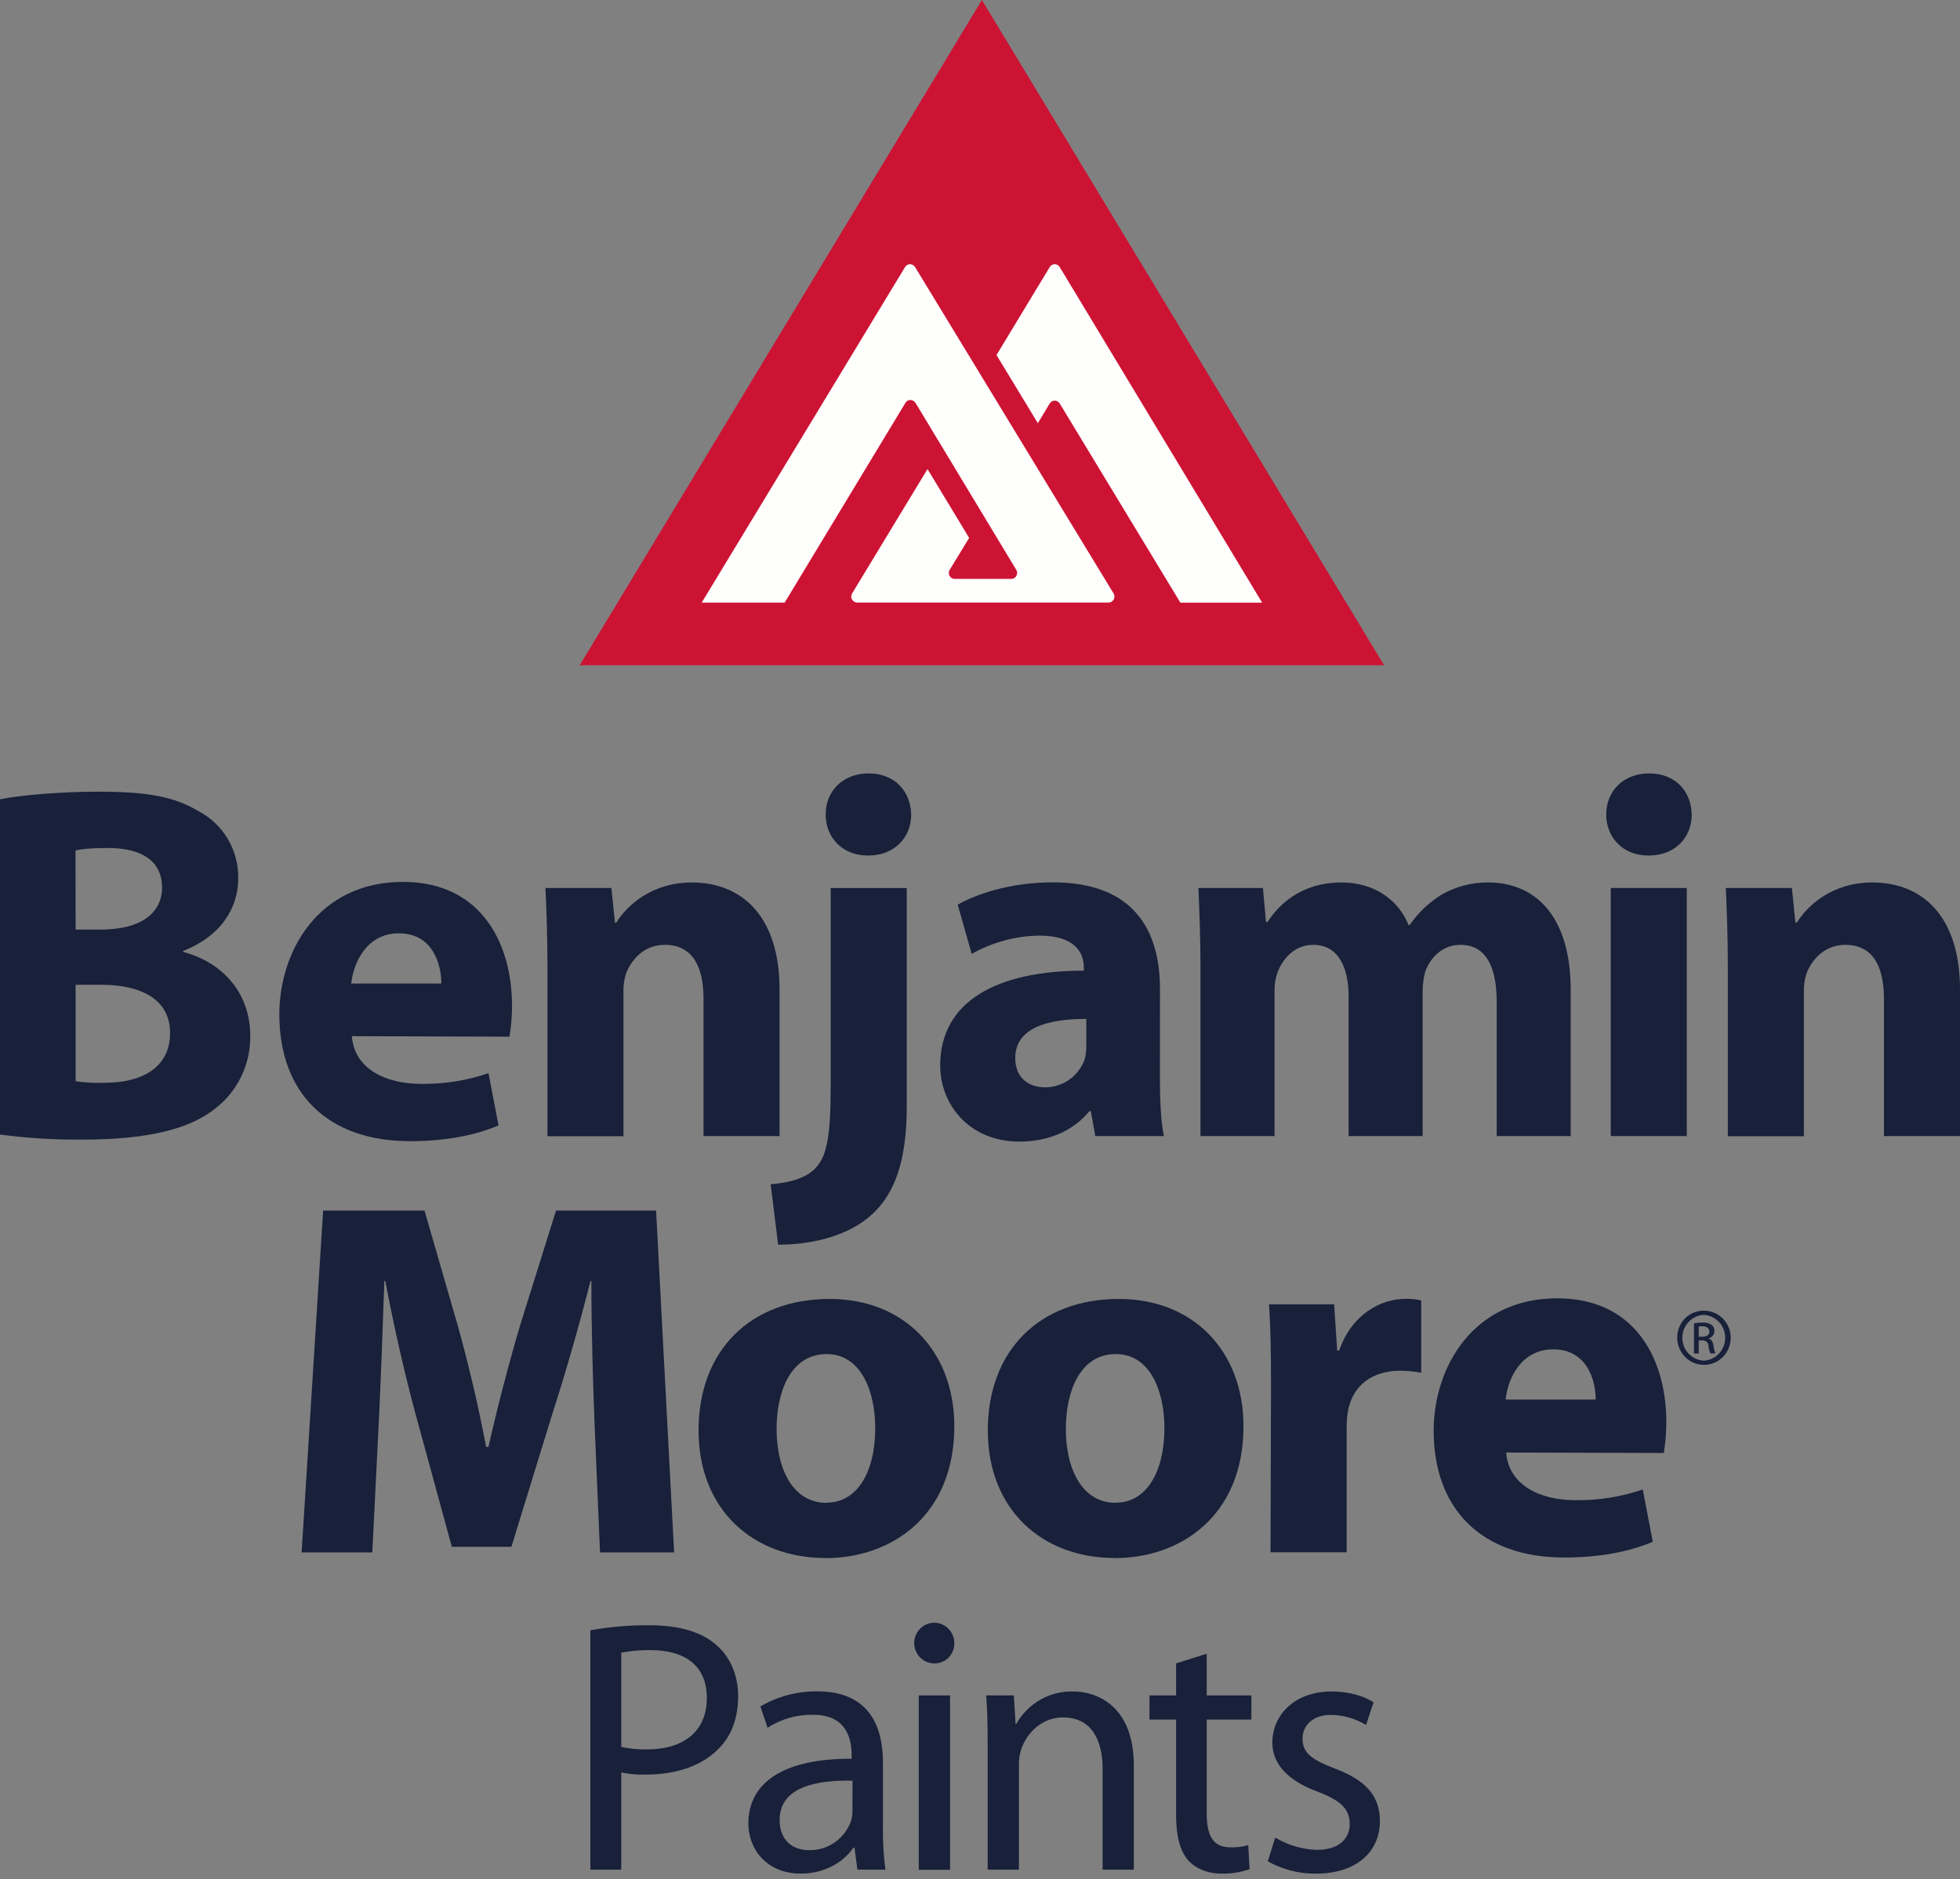 <svg width="73" height="70" viewBox="0 0 73 70" fill="none" xmlns="http://www.w3.org/2000/svg">
<rect x="0" y="0" width="73" height="70" fill="#808080" stroke="none"/>
<path d="M36.571 0L21.59 24.782H51.551L36.571 0Z" fill="#CC1334"/>
<path d="M43.963 22.449H47.009L39.475 9.958C39.457 9.923 39.429 9.893 39.395 9.873C39.361 9.853 39.323 9.842 39.283 9.842C39.244 9.842 39.205 9.853 39.171 9.873C39.138 9.893 39.11 9.923 39.091 9.958L37.115 13.225L38.655 15.764L39.091 15.038C39.11 15.004 39.137 14.976 39.17 14.955C39.203 14.935 39.24 14.924 39.279 14.922C39.317 14.923 39.355 14.933 39.388 14.952C39.421 14.971 39.45 14.998 39.47 15.031L43.963 22.449Z" fill="#FEFEFD"/>
<path d="M33.91 14.9C33.938 14.9 33.966 14.906 33.992 14.918C34.018 14.929 34.042 14.946 34.062 14.966L34.1 15.01L37.851 21.226C37.873 21.261 37.884 21.301 37.882 21.342C37.882 21.371 37.877 21.4 37.866 21.427C37.855 21.454 37.839 21.479 37.819 21.499C37.798 21.52 37.774 21.536 37.748 21.547C37.721 21.558 37.693 21.564 37.664 21.564H35.558C35.53 21.564 35.501 21.559 35.474 21.548C35.447 21.537 35.423 21.52 35.403 21.5C35.382 21.479 35.366 21.454 35.355 21.427C35.344 21.4 35.339 21.372 35.339 21.342C35.337 21.301 35.349 21.261 35.371 21.226L36.096 20.037L34.545 17.473L31.733 22.112C31.718 22.147 31.708 22.184 31.703 22.221C31.704 22.28 31.728 22.336 31.769 22.378C31.81 22.419 31.865 22.443 31.923 22.445H41.287C41.325 22.445 41.363 22.435 41.396 22.416C41.429 22.396 41.456 22.369 41.476 22.336C41.495 22.303 41.506 22.265 41.507 22.227C41.508 22.188 41.499 22.15 41.481 22.116L34.088 9.958C34.068 9.923 34.04 9.894 34.006 9.874C33.973 9.854 33.934 9.843 33.895 9.842C33.855 9.842 33.817 9.852 33.783 9.873C33.749 9.893 33.721 9.923 33.703 9.958L26.135 22.448H29.224L33.721 15.008C33.74 14.974 33.767 14.946 33.8 14.927C33.834 14.908 33.871 14.898 33.91 14.899" fill="#FEFEFD"/>
<path d="M0 29.774C0.746 29.621 2.237 29.49 3.672 29.49C5.406 29.49 6.467 29.658 7.379 30.208C7.835 30.443 8.218 30.802 8.482 31.247C8.746 31.691 8.881 32.202 8.872 32.721C8.872 33.833 8.22 34.874 6.823 35.423V35.459C8.255 35.837 9.321 36.953 9.321 38.591C9.327 39.115 9.211 39.633 8.983 40.103C8.756 40.573 8.422 40.983 8.009 41.298C7.094 42.033 5.569 42.45 3.071 42.45C2.044 42.459 1.018 42.396 0 42.261V29.774ZM2.816 34.627H3.747C5.256 34.627 6.036 34.005 6.036 33.06C6.036 32.095 5.308 31.588 4.024 31.588C3.389 31.588 3.037 31.625 2.812 31.681L2.816 34.627ZM2.816 40.276C3.18 40.329 3.547 40.348 3.914 40.333C5.198 40.333 6.335 39.823 6.335 38.477C6.335 37.193 5.198 36.683 3.785 36.683H2.816V40.276Z" fill="#18203A"/>
<path d="M13.104 38.597C13.196 39.807 14.352 40.374 15.677 40.374C16.532 40.387 17.383 40.253 18.194 39.976L18.567 41.922C17.634 42.319 16.5 42.508 15.268 42.508C12.179 42.508 10.404 40.694 10.404 37.785C10.404 35.44 11.857 32.851 15.007 32.851C17.951 32.851 19.07 35.177 19.07 37.464C19.07 37.85 19.038 38.235 18.977 38.616L13.104 38.597ZM16.438 36.636C16.438 35.954 16.14 34.766 14.854 34.766C13.642 34.766 13.158 35.882 13.083 36.636H16.438Z" fill="#18203A"/>
<path d="M20.39 36.026C20.39 34.875 20.353 33.91 20.316 33.078H22.771L22.903 34.364H22.957C23.332 33.76 24.243 32.872 25.772 32.872C27.636 32.872 29.034 34.137 29.034 36.858V42.319H26.203V37.198C26.203 36.008 25.791 35.195 24.766 35.195C23.984 35.195 23.519 35.743 23.313 36.271C23.242 36.503 23.21 36.746 23.22 36.989V42.325H20.39V36.026Z" fill="#18203A"/>
<path d="M28.703 44.114C29.428 44.055 30.024 43.883 30.378 43.507C30.79 43.075 30.939 42.337 30.939 40.504V33.08H33.772V41.207C33.772 43.207 33.344 44.436 32.486 45.229C31.646 46.004 30.324 46.364 28.982 46.364L28.703 44.114ZM32.319 31.868C31.368 31.868 30.752 31.191 30.752 30.341C30.752 29.471 31.385 28.81 32.354 28.81C33.323 28.81 33.916 29.471 33.937 30.341C33.937 31.191 33.322 31.868 32.335 31.868H32.319Z" fill="#18203A"/>
<path d="M43.2 40.088C43.2 40.958 43.235 41.806 43.351 42.319H40.795L40.628 41.391H40.573C39.975 42.128 39.044 42.524 37.964 42.524C36.118 42.524 35.018 41.163 35.018 39.689C35.018 37.291 37.144 36.157 40.367 36.157V36.041C40.367 35.55 40.105 34.851 38.709 34.851C37.827 34.864 36.962 35.097 36.191 35.532L35.67 33.699C36.304 33.339 37.554 32.868 39.217 32.868C42.255 32.868 43.204 34.682 43.204 36.854L43.2 40.088ZM40.459 37.954C38.972 37.954 37.813 38.311 37.813 39.408C37.813 40.146 38.298 40.503 38.933 40.503C39.256 40.502 39.571 40.401 39.834 40.211C40.097 40.022 40.297 39.755 40.404 39.447C40.442 39.285 40.461 39.12 40.459 38.954V37.954Z" fill="#18203A"/>
<path d="M44.712 36.027C44.712 34.875 44.67 33.91 44.635 33.078H47.038L47.152 34.346H47.208C47.601 33.739 48.421 32.872 49.968 32.872C51.159 32.872 52.071 33.495 52.464 34.46H52.501C52.816 34.002 53.222 33.615 53.692 33.325C54.222 33.023 54.82 32.867 55.427 32.872C57.179 32.872 58.5 34.117 58.5 36.877V42.319H55.744V37.311C55.744 35.971 55.316 35.195 54.399 35.195C53.731 35.195 53.283 35.651 53.079 36.197C53.019 36.432 52.988 36.673 52.986 36.915V42.319H50.23V37.142C50.23 35.988 49.822 35.195 48.91 35.195C48.182 35.195 47.752 35.763 47.585 36.216C47.5 36.452 47.461 36.702 47.47 36.953V42.319H44.712V36.027Z" fill="#18203A"/>
<path d="M61.389 31.868C60.44 31.868 59.824 31.191 59.824 30.341C59.824 29.471 60.456 28.81 61.426 28.81C62.396 28.81 62.99 29.471 63.008 30.341C63.008 31.191 62.394 31.868 61.407 31.868H61.389ZM59.992 33.078H62.823V42.319H59.992V33.078Z" fill="#18203A"/>
<path d="M64.353 36.026C64.353 34.875 64.315 33.91 64.279 33.078H66.739L66.869 34.364H66.926C67.299 33.76 68.211 32.872 69.739 32.872C71.602 32.872 73 34.137 73 36.858V42.319H70.167V37.198C70.167 36.008 69.759 35.195 68.731 35.195C67.951 35.195 67.485 35.743 67.278 36.271C67.207 36.503 67.175 36.746 67.186 36.989V42.325H64.353V36.026Z" fill="#18203A"/>
<path d="M22.141 52.952C22.084 51.422 22.026 49.588 22.026 47.721H21.991C21.58 49.345 21.06 51.158 20.576 52.651L19.047 57.617H16.829L15.487 52.707C15.078 51.2 14.667 49.399 14.351 47.72H14.315C14.258 49.436 14.183 51.403 14.107 52.989L13.866 57.827H11.234L12.035 45.094H15.811L17.044 49.362C17.452 50.817 17.825 52.405 18.104 53.896H18.192C18.527 52.422 18.955 50.764 19.386 49.323L20.709 45.095H24.436L25.107 57.828H22.348L22.141 52.952Z" fill="#18203A"/>
<path d="M30.733 58.034C28.068 58.034 26.018 56.258 26.018 53.279C26.018 50.299 27.955 48.386 30.901 48.386C33.676 48.386 35.543 50.331 35.543 53.127C35.543 56.49 33.175 58.039 30.752 58.039L30.733 58.034ZM30.79 55.974C31.909 55.974 32.598 54.86 32.598 53.197C32.598 51.838 32.077 50.439 30.79 50.439C29.448 50.439 28.924 51.838 28.924 53.223C28.924 54.79 29.576 55.98 30.771 55.98L30.79 55.974Z" fill="#18203A"/>
<path d="M41.505 58.034C38.841 58.034 36.791 56.258 36.791 53.279C36.791 50.299 38.728 48.386 41.672 48.386C44.448 48.386 46.313 50.331 46.313 53.127C46.313 56.49 43.946 58.039 41.523 58.039L41.505 58.034ZM41.559 55.974C42.679 55.974 43.369 54.86 43.369 53.197C43.369 51.838 42.848 50.439 41.559 50.439C40.219 50.439 39.697 51.838 39.697 53.223C39.697 54.79 40.349 55.98 41.543 55.98L41.559 55.974Z" fill="#18203A"/>
<path d="M47.339 51.63C47.339 50.269 47.321 49.38 47.264 48.587H49.689L49.804 50.309H49.877C50.344 48.947 51.443 48.382 52.336 48.382C52.536 48.378 52.737 48.397 52.933 48.439V51.134C52.675 51.087 52.413 51.061 52.151 51.059C51.107 51.059 50.398 51.608 50.213 52.513C50.174 52.726 50.154 52.941 50.155 53.157V57.824H47.321L47.339 51.63Z" fill="#18203A"/>
<path d="M56.097 54.106C56.19 55.314 57.346 55.881 58.668 55.881C59.523 55.895 60.374 55.76 61.185 55.484L61.558 57.43C60.629 57.828 59.488 58.017 58.259 58.017C55.17 58.017 53.397 56.203 53.397 53.292C53.397 50.949 54.85 48.362 58 48.362C60.944 48.362 62.062 50.682 62.062 52.971C62.061 53.357 62.03 53.742 61.969 54.123L56.097 54.106ZM59.433 52.134C59.433 51.456 59.135 50.263 57.85 50.263C56.638 50.263 56.152 51.379 56.077 52.134H59.433Z" fill="#18203A"/>
<path d="M21.988 60.728C22.718 60.596 23.457 60.534 24.198 60.541C25.334 60.541 26.167 60.809 26.697 61.293C27.188 61.722 27.491 62.38 27.491 63.181C27.491 63.983 27.253 64.641 26.79 65.111C26.181 65.766 25.188 66.103 24.066 66.103C23.755 66.114 23.443 66.087 23.138 66.023V69.644H21.988V60.728ZM23.138 65.073C23.451 65.141 23.77 65.172 24.09 65.165C25.494 65.165 26.326 64.469 26.326 63.248C26.326 62.028 25.494 61.466 24.223 61.466C23.859 61.462 23.496 61.494 23.138 61.562V65.073Z" fill="#18203A"/>
<path d="M32.885 68.089C32.879 68.609 32.909 69.129 32.977 69.644H31.934L31.826 68.824H31.786C31.443 69.335 30.742 69.791 29.832 69.791C28.535 69.791 27.873 68.864 27.873 67.928C27.873 66.359 29.246 65.501 31.72 65.513V65.382C31.72 64.845 31.576 63.866 30.267 63.874C29.673 63.867 29.09 64.035 28.588 64.357L28.322 63.565C28.965 63.189 29.696 62.995 30.439 63.003C32.41 63.003 32.885 64.357 32.885 65.658V68.089ZM31.751 66.329C30.479 66.303 29.037 66.532 29.037 67.791C29.037 68.567 29.538 68.917 30.12 68.917C30.462 68.928 30.798 68.83 31.08 68.636C31.363 68.442 31.578 68.162 31.695 67.837C31.731 67.715 31.75 67.588 31.75 67.46L31.751 66.329Z" fill="#18203A"/>
<path d="M34.776 61.961C34.63 61.957 34.487 61.909 34.367 61.824C34.247 61.739 34.154 61.619 34.101 61.481C34.047 61.343 34.035 61.191 34.065 61.046C34.096 60.9 34.168 60.767 34.273 60.663C34.378 60.559 34.51 60.488 34.654 60.46C34.798 60.432 34.948 60.447 35.083 60.504C35.218 60.562 35.334 60.658 35.416 60.781C35.498 60.905 35.542 61.05 35.543 61.199C35.546 61.3 35.529 61.401 35.492 61.495C35.455 61.589 35.4 61.675 35.329 61.746C35.258 61.818 35.173 61.873 35.08 61.91C34.987 61.947 34.888 61.965 34.788 61.961H34.776ZM34.22 63.154H35.385V69.65H34.22V63.154Z" fill="#18203A"/>
<path d="M36.785 64.91C36.785 64.226 36.772 63.691 36.73 63.154H37.76L37.825 64.213H37.852C38.065 63.837 38.374 63.527 38.746 63.315C39.119 63.102 39.541 62.996 39.968 63.007C40.855 63.007 42.229 63.545 42.229 65.766V69.644H41.068V65.904C41.068 64.86 40.687 63.973 39.587 63.973C38.836 63.973 38.241 64.523 38.029 65.18C37.973 65.358 37.946 65.544 37.95 65.73V69.644H36.785V64.91Z" fill="#18203A"/>
<path d="M44.944 61.6V63.154H46.608V64.053H44.944V67.552C44.944 68.356 45.166 68.812 45.815 68.812C46.043 68.821 46.27 68.794 46.49 68.732L46.54 69.63C46.208 69.741 45.86 69.796 45.511 69.791C44.966 69.791 44.529 69.601 44.252 69.294C43.935 68.931 43.803 68.356 43.803 67.593V64.053H42.813V63.154H43.803V61.961L44.944 61.6Z" fill="#18203A"/>
<path d="M47.495 68.45C47.964 68.731 48.496 68.888 49.041 68.907C49.874 68.907 50.27 68.491 50.27 67.942C50.27 67.392 49.941 67.07 49.094 66.747C47.932 66.319 47.389 65.689 47.389 64.911C47.389 63.867 48.235 63.007 49.595 63.007C50.244 63.007 50.814 63.181 51.158 63.41L50.879 64.255C50.483 64.015 50.031 63.885 49.569 63.88C48.882 63.88 48.512 64.283 48.512 64.765C48.512 65.314 48.884 65.555 49.717 65.878C50.814 66.292 51.394 66.856 51.394 67.835C51.394 68.987 50.511 69.792 49.015 69.792C48.388 69.799 47.769 69.641 47.219 69.335L47.495 68.45Z" fill="#18203A"/>
<path d="M63.456 48.822C63.654 48.821 63.847 48.879 64.012 48.989C64.177 49.099 64.305 49.256 64.382 49.44C64.459 49.624 64.479 49.828 64.442 50.024C64.404 50.221 64.309 50.401 64.17 50.543C64.031 50.685 63.854 50.782 63.66 50.821C63.467 50.86 63.266 50.84 63.084 50.764C62.901 50.687 62.746 50.558 62.636 50.391C62.527 50.225 62.468 50.029 62.469 49.829C62.467 49.697 62.491 49.566 62.54 49.443C62.589 49.32 62.661 49.209 62.753 49.115C62.845 49.021 62.955 48.947 63.076 48.897C63.197 48.846 63.326 48.821 63.456 48.822ZM63.456 48.979C63.241 48.99 63.038 49.085 62.889 49.244C62.741 49.402 62.658 49.613 62.658 49.831C62.658 50.05 62.741 50.261 62.889 50.419C63.038 50.578 63.241 50.673 63.456 50.684C63.672 50.673 63.875 50.578 64.023 50.419C64.172 50.261 64.255 50.05 64.255 49.831C64.255 49.613 64.172 49.402 64.023 49.244C63.875 49.085 63.672 48.99 63.456 48.979ZM63.269 50.416H63.093V49.292C63.196 49.275 63.301 49.266 63.406 49.265C63.527 49.256 63.647 49.286 63.749 49.351C63.784 49.378 63.812 49.413 63.83 49.454C63.847 49.495 63.855 49.539 63.851 49.583C63.851 49.647 63.83 49.708 63.79 49.758C63.751 49.807 63.696 49.841 63.635 49.855V49.864C63.733 49.881 63.799 49.969 63.819 50.135C63.83 50.231 63.854 50.326 63.891 50.415H63.705C63.665 50.323 63.64 50.226 63.632 50.126C63.63 50.097 63.622 50.068 63.609 50.042C63.596 50.016 63.577 49.993 63.554 49.975C63.532 49.956 63.506 49.943 63.478 49.936C63.45 49.928 63.421 49.927 63.392 49.931H63.268L63.269 50.416ZM63.269 49.793H63.398C63.542 49.793 63.666 49.741 63.666 49.602C63.666 49.503 63.594 49.403 63.398 49.403C63.355 49.403 63.311 49.407 63.269 49.415V49.793Z" fill="#18203A"/>
</svg>
